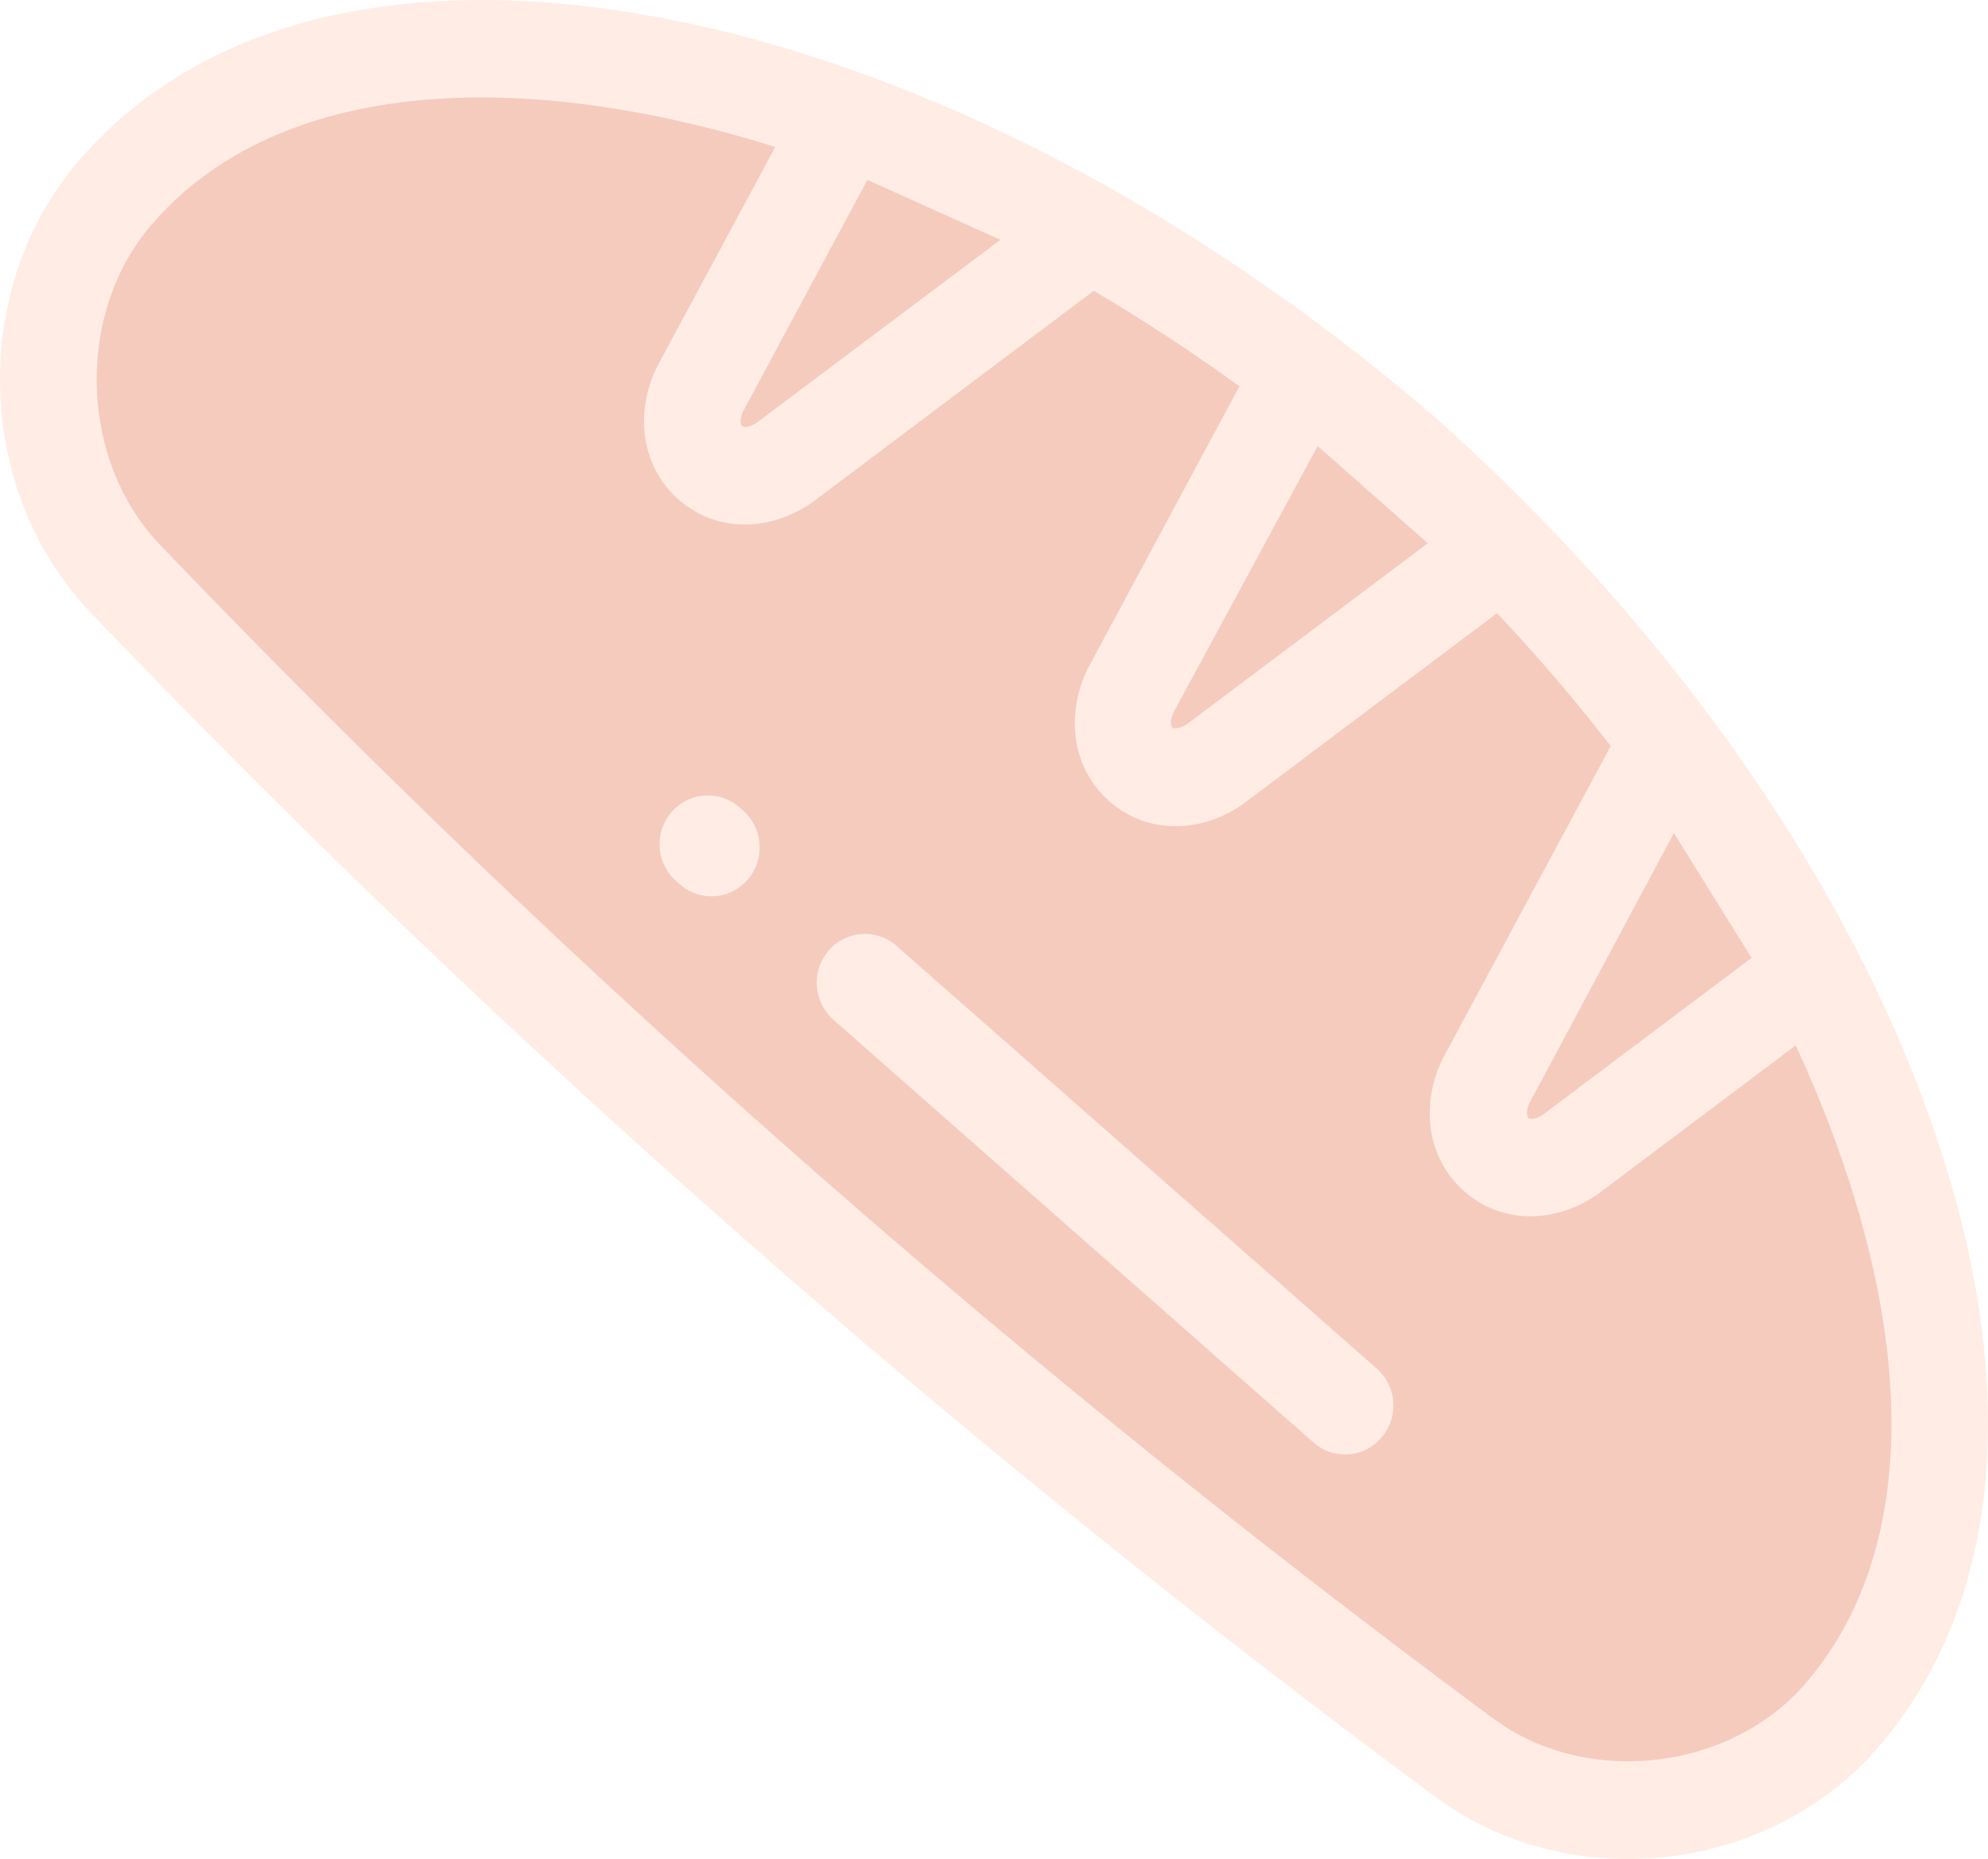 <svg id="Layer_5" data-name="Layer 5" xmlns="http://www.w3.org/2000/svg" viewBox="0 0 307.02 287.16"><defs><style>.cls-1{opacity:0.3;}.cls-2{fill:#dc5126;}.cls-3{fill:#ffc3a9;}</style></defs><g id="_008-baguettes" data-name=" 008-baguettes" class="cls-1"><path id="Path_339" data-name="Path 339" class="cls-2" d="M250.84,301.05c17.6,12.88,43.74,9.84,58-6.52l.27-.32c35.45-41.24,5.6-128.73-67.49-194.32-74.29-64.2-164-82-199.35-40.67l-.28.32c-14,16.57-13.34,43.22,1.7,59.09A1617.8,1617.8,0,0,0,250.84,301.05Z" transform="translate(-24.49 -29.42)"/><g id="Group_50" data-name="Group 50"><path id="Path_343" data-name="Path 343" class="cls-3" d="M323.09,203.69c-13.16-38.09-40.34-77-76.54-109.45l-.11-.09C209.65,62.36,167.87,40.5,128.8,32.6c-40.45-8.17-73.18-.48-92.16,21.67l-.31.37c-16.54,19.56-15.65,50.61,2,69.24Q86.28,174,138.55,220t107.9,87.15l0,0c20.63,15.09,51.11,11.66,67.91-7.63l.33-.38C333.74,277,336.71,243.13,323.09,203.69ZM228,98.33l17,15,0,0-37.28,28c-1.15.7-1.94.65-2.18.45s-.38-1,.14-2.25L228,98.28Zm75.24,191.21c-11.69,13.43-33.69,15.9-48,5.41A1614.57,1614.57,0,0,1,49.05,113.41c-12.26-12.94-12.91-35.36-1.39-49l.22-.26c15.33-17.89,43-23.85,78-16.78a184.18,184.18,0,0,1,18.34,4.75L126,86c-.08.14-.15.29-.22.44-3.37,7.38-2,15.28,3.52,20.14h0c5.51,4.85,13.43,5.14,20.18.74l.41-.28,43.52-32.71q11.38,6.72,22.5,14.75l-23.38,43.52c-.08.14-.15.29-.22.44-3.37,7.38-2,15.28,3.52,20.14h0c5.52,4.85,13.44,5.14,20.19.73a4.85,4.85,0,0,0,.4-.28l39.28-29.51q9.38,10,17.55,20.52l-25.91,48.22c-.07.14-.15.28-.22.43-3.37,7.38-2,15.29,3.52,20.14h0c5.51,4.85,13.43,5.14,20.18.73l.4-.28,30.59-23A185.21,185.21,0,0,1,309,208.67c11.78,34.11,9.81,62.73-5.54,80.59ZM179,66.46,141.26,94.78c-1.15.7-1.94.66-2.18.45s-.38-1,.15-2.24L158.45,57.2Zm116,110.91-32.3,24.27c-1.16.7-1.95.66-2.18.45s-.39-1,.14-2.24L283,158.09Z" transform="translate(-24.49 -29.42)"/><path id="Path_344" data-name="Path 344" class="cls-3" d="M237.19,240.87,163,175.56a7.39,7.39,0,0,0-10.51.65,7.62,7.62,0,0,0,.65,10.65l.09.09,74.16,65.3a7.37,7.37,0,0,0,10.49-.84A7.6,7.6,0,0,0,237.19,240.87Z" transform="translate(-24.49 -29.42)"/><path id="Path_345" data-name="Path 345" class="cls-3" d="M139.3,154.66l-.57-.49a7.37,7.37,0,0,0-10.5.65,7.6,7.6,0,0,0,.64,10.64l.1.09.56.49a7.37,7.37,0,0,0,10.49-.83A7.61,7.61,0,0,0,139.3,154.66Z" transform="translate(-24.49 -29.42)"/></g></g></svg>